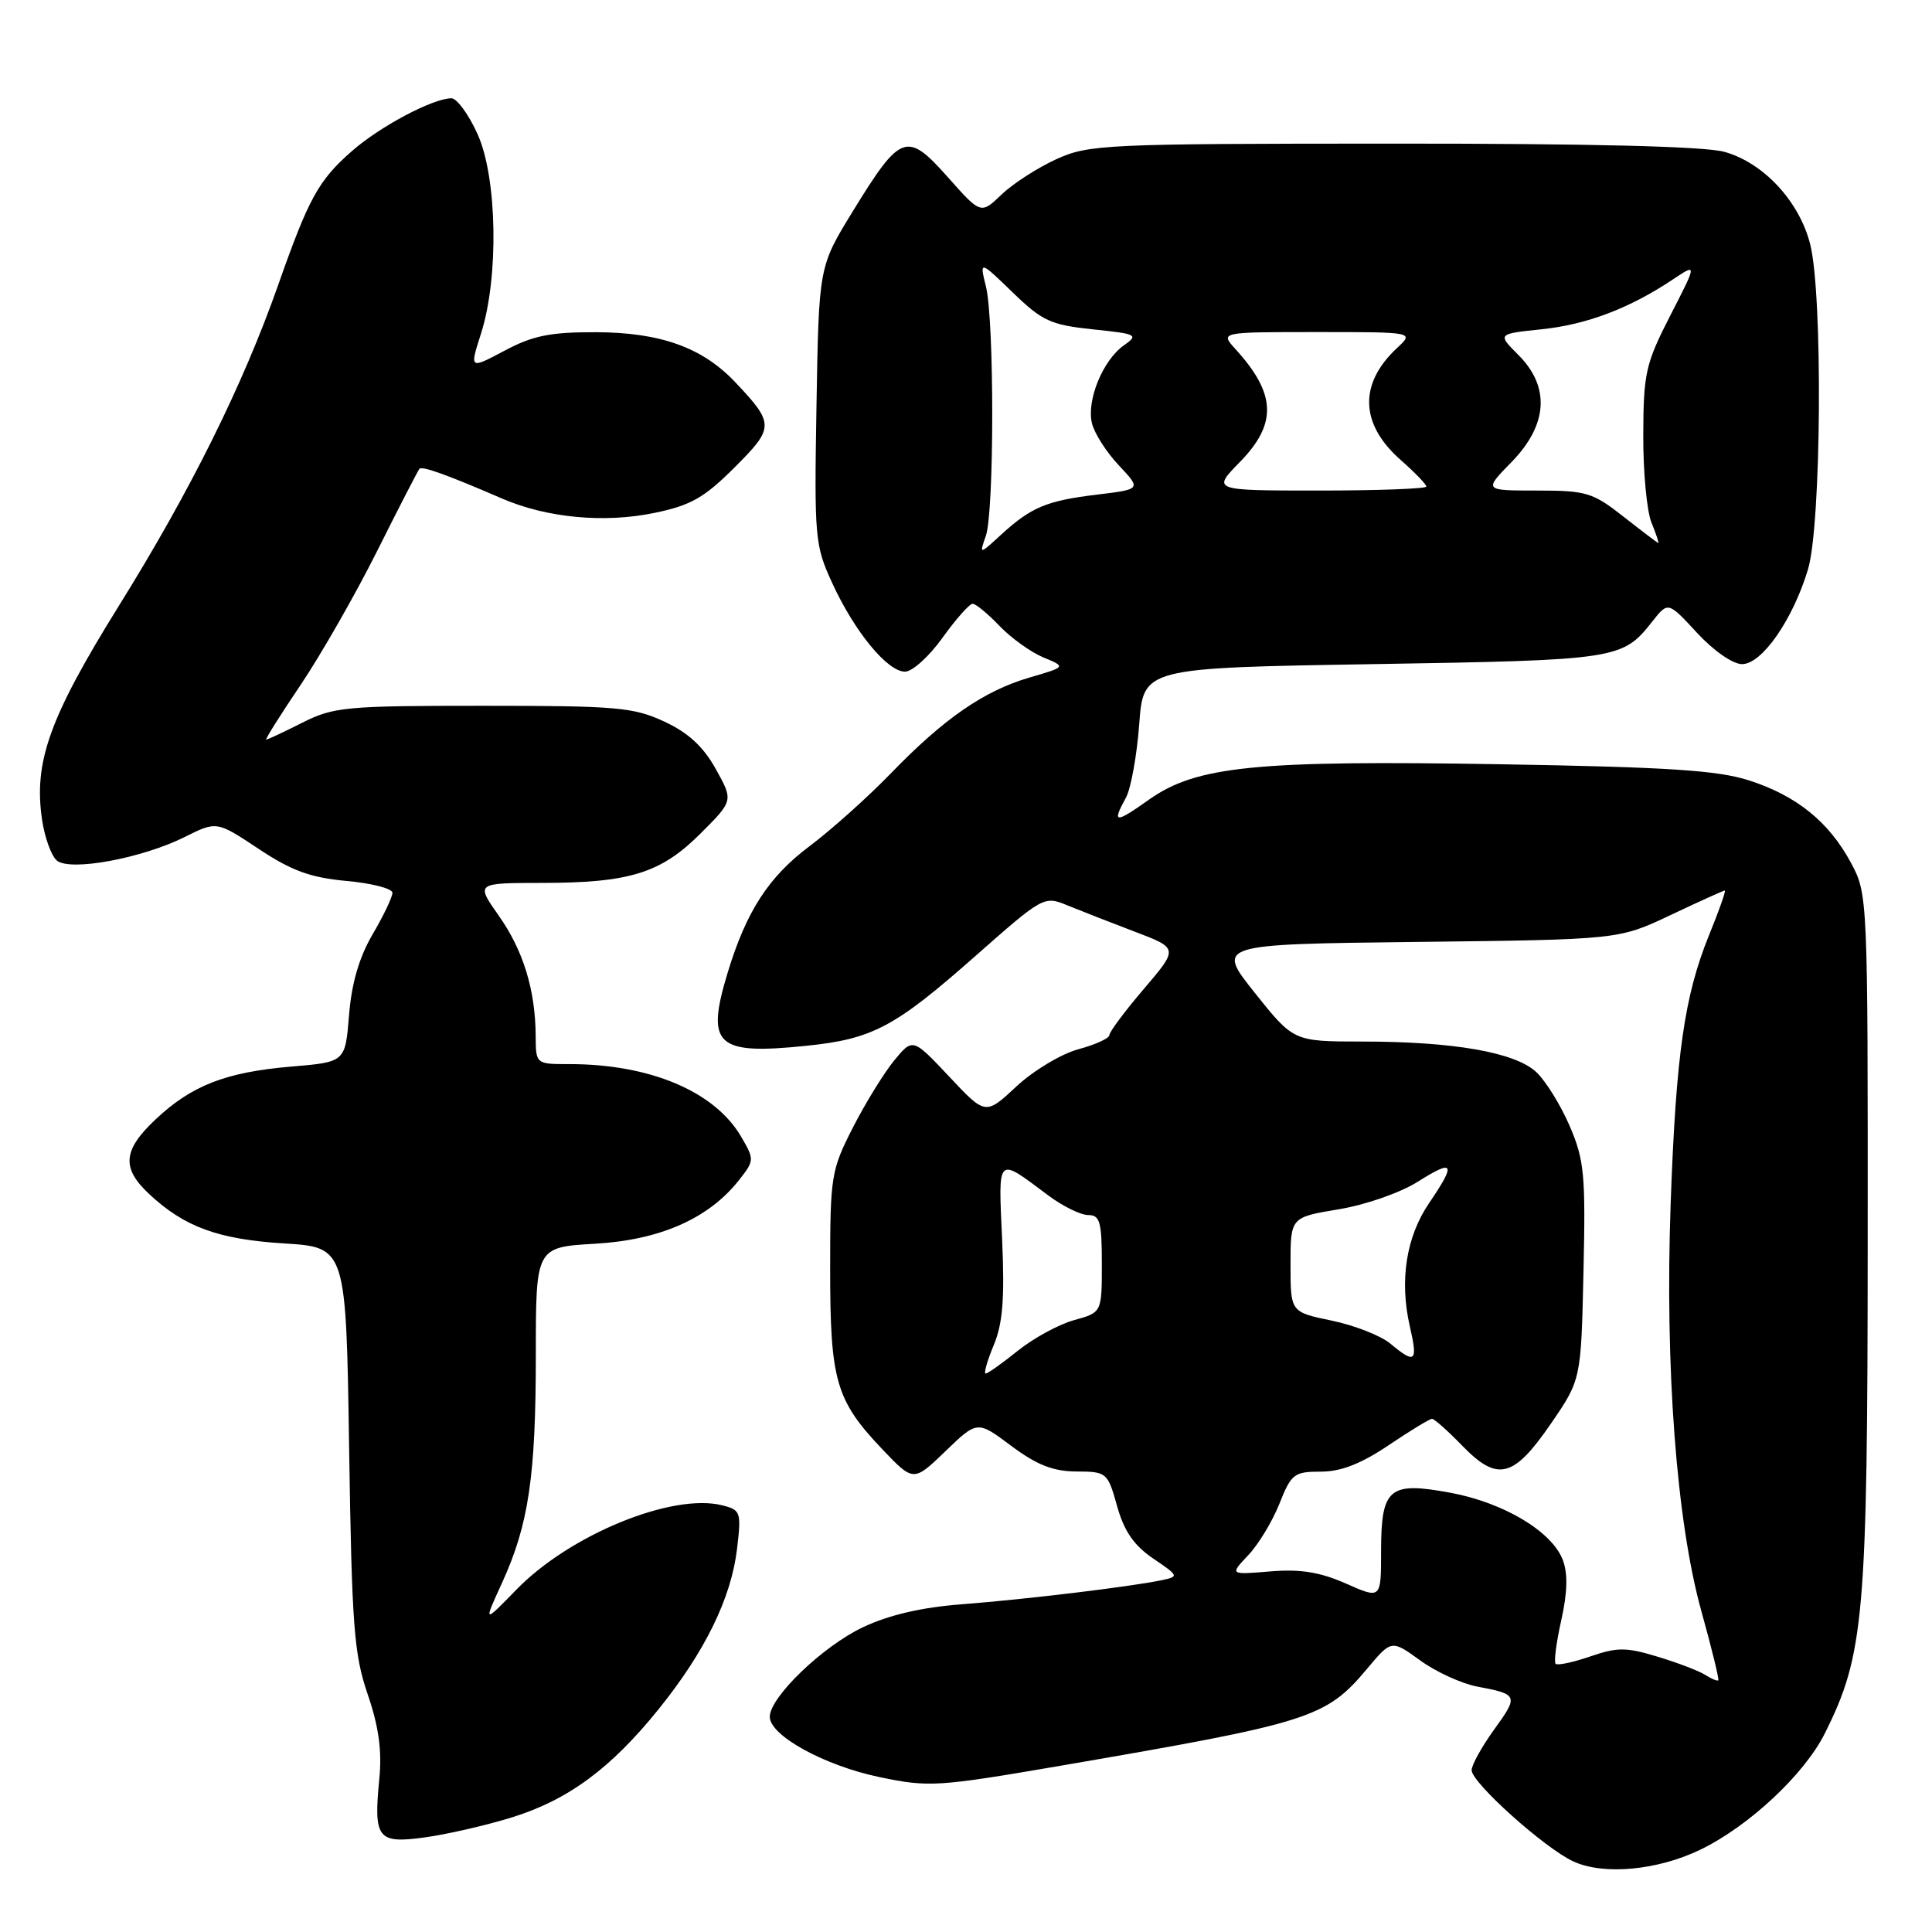 <?xml version="1.0" encoding="UTF-8" standalone="no"?>
<!DOCTYPE svg PUBLIC "-//W3C//DTD SVG 1.1//EN" "http://www.w3.org/Graphics/SVG/1.1/DTD/svg11.dtd" >
<svg xmlns="http://www.w3.org/2000/svg" xmlns:xlink="http://www.w3.org/1999/xlink" version="1.1" viewBox="0 0 256 256">
 <g >
 <path fill="currentColor"
d=" M 225.33 245.08 C 231.75 241.97 239.09 235.11 241.80 229.68 C 247.02 219.24 247.46 214.20 247.48 164.50 C 247.50 118.96 247.48 118.46 245.29 114.38 C 242.37 108.91 238.04 105.41 231.70 103.39 C 227.56 102.07 220.89 101.64 199.00 101.27 C 166.44 100.72 158.58 101.50 152.30 105.92 C 147.72 109.16 147.31 109.13 149.20 105.68 C 149.85 104.48 150.64 100.12 150.95 96.00 C 151.50 88.50 151.50 88.50 182.00 88.00 C 214.39 87.47 214.98 87.38 218.94 82.35 C 221.03 79.70 221.03 79.70 224.86 83.85 C 227.06 86.23 229.61 88.00 230.83 88.00 C 233.47 88.00 237.56 82.12 239.57 75.44 C 241.34 69.55 241.55 39.06 239.86 32.37 C 238.43 26.68 233.67 21.56 228.49 20.12 C 225.87 19.39 210.73 19.02 184.50 19.03 C 146.42 19.04 144.28 19.14 140.00 21.08 C 137.53 22.20 134.25 24.31 132.73 25.76 C 129.97 28.41 129.97 28.41 125.57 23.45 C 120.16 17.37 119.35 17.66 113.00 28.00 C 108.50 35.33 108.50 35.33 108.19 53.69 C 107.89 71.30 107.97 72.26 110.28 77.27 C 113.23 83.70 117.59 89.00 119.92 89.00 C 120.88 89.00 123.12 86.98 124.89 84.50 C 126.67 82.03 128.46 80.00 128.88 80.00 C 129.29 80.00 130.89 81.32 132.43 82.93 C 133.97 84.54 136.59 86.42 138.25 87.11 C 141.27 88.36 141.27 88.36 136.44 89.77 C 130.39 91.53 125.05 95.22 118.00 102.52 C 114.97 105.64 110.14 109.97 107.26 112.13 C 101.85 116.18 98.89 120.75 96.42 128.88 C 93.50 138.51 94.88 139.80 106.78 138.58 C 115.61 137.68 118.54 136.13 129.23 126.69 C 138.19 118.78 138.35 118.69 141.40 119.95 C 143.11 120.65 147.12 122.22 150.33 123.44 C 156.16 125.65 156.16 125.65 151.58 131.02 C 149.06 133.97 147.00 136.73 147.00 137.15 C 147.00 137.58 145.15 138.42 142.89 139.03 C 140.63 139.64 136.93 141.86 134.68 143.96 C 130.58 147.78 130.58 147.78 125.77 142.65 C 120.95 137.53 120.95 137.53 118.49 140.51 C 117.14 142.16 114.67 146.16 113.01 149.41 C 110.12 155.08 110.00 155.85 110.00 168.19 C 110.00 182.96 110.75 185.55 116.90 192.02 C 121.04 196.37 121.04 196.37 125.27 192.30 C 129.50 188.22 129.50 188.22 134.00 191.59 C 137.38 194.11 139.53 194.96 142.62 194.98 C 146.65 195.00 146.77 195.10 148.02 199.56 C 148.95 202.89 150.24 204.77 152.80 206.51 C 156.22 208.83 156.24 208.90 153.90 209.39 C 149.78 210.25 135.86 211.93 127.50 212.57 C 122.12 212.98 117.81 213.98 114.34 215.62 C 109.01 218.14 102.00 224.88 102.00 227.49 C 102.00 229.97 109.24 233.95 116.52 235.47 C 123.09 236.84 124.17 236.78 140.76 233.93 C 173.66 228.28 175.67 227.64 181.13 221.14 C 184.38 217.26 184.38 217.26 188.19 220.02 C 190.28 221.54 193.68 223.09 195.74 223.48 C 201.17 224.50 201.24 224.68 197.97 229.19 C 196.34 231.45 195.00 233.87 195.00 234.56 C 195.00 236.22 204.70 244.92 208.50 246.66 C 212.52 248.50 219.66 247.83 225.33 245.08 Z  M 67.71 240.85 C 75.23 238.54 80.91 234.37 87.29 226.45 C 93.41 218.86 96.89 211.75 97.66 205.24 C 98.24 200.34 98.15 200.08 95.69 199.46 C 89.07 197.80 75.48 203.37 68.42 210.64 C 64.05 215.13 64.05 215.13 66.52 209.74 C 70.05 202.02 71.00 195.63 71.00 179.49 C 71.00 165.26 71.00 165.26 78.87 164.80 C 87.49 164.30 93.93 161.45 97.93 156.36 C 99.97 153.77 99.97 153.64 98.20 150.61 C 94.70 144.62 86.14 141.00 75.45 141.00 C 71.00 141.00 71.00 141.00 70.98 137.25 C 70.94 131.16 69.33 125.92 66.08 121.32 C 63.04 117.00 63.04 117.00 71.77 116.99 C 83.43 116.99 87.57 115.70 92.84 110.43 C 97.18 106.09 97.18 106.09 94.84 101.89 C 93.18 98.91 91.19 97.08 88.00 95.60 C 83.92 93.71 81.67 93.52 64.00 93.52 C 45.80 93.52 44.20 93.67 40.06 95.76 C 37.62 96.99 35.47 98.00 35.28 98.00 C 35.09 98.00 37.15 94.73 39.85 90.73 C 42.54 86.73 47.11 78.74 49.99 72.98 C 52.87 67.22 55.39 62.33 55.58 62.12 C 55.94 61.72 59.34 62.95 66.50 66.05 C 72.44 68.62 80.03 69.34 86.68 67.97 C 91.53 66.97 93.31 65.96 97.32 61.95 C 102.63 56.66 102.63 56.15 97.42 50.64 C 93.07 46.04 87.51 44.05 78.99 44.02 C 72.90 44.00 70.61 44.47 66.85 46.47 C 62.22 48.93 62.22 48.93 63.73 44.22 C 66.12 36.76 65.89 23.50 63.27 17.75 C 62.09 15.14 60.52 13.01 59.81 13.02 C 57.30 13.06 50.34 16.76 46.63 20.02 C 42.19 23.91 40.92 26.23 36.86 37.76 C 32.19 51.03 25.24 65.03 15.73 80.31 C 6.54 95.09 4.43 100.99 5.58 108.66 C 5.93 111.01 6.81 113.43 7.54 114.03 C 9.30 115.49 18.79 113.74 24.47 110.91 C 28.71 108.79 28.71 108.79 34.27 112.48 C 38.65 115.39 41.13 116.29 45.92 116.73 C 49.26 117.03 52.00 117.74 52.00 118.30 C 52.00 118.86 50.82 121.34 49.37 123.81 C 47.59 126.85 46.59 130.28 46.25 134.51 C 45.75 140.73 45.75 140.73 38.57 141.33 C 29.90 142.07 25.38 143.83 20.60 148.34 C 16.28 152.41 16.08 154.77 19.75 158.20 C 24.43 162.58 28.89 164.21 37.62 164.76 C 45.86 165.27 45.86 165.27 46.26 191.89 C 46.62 215.45 46.90 219.19 48.72 224.50 C 50.19 228.79 50.63 231.99 50.26 235.71 C 49.49 243.63 50.02 244.32 56.25 243.47 C 59.14 243.08 64.29 241.90 67.71 240.85 Z  M 225.97 221.94 C 225.16 221.42 222.33 220.33 219.67 219.53 C 215.48 218.25 214.31 218.25 210.71 219.49 C 208.44 220.27 206.38 220.71 206.13 220.46 C 205.88 220.21 206.22 217.61 206.88 214.67 C 207.70 210.98 207.76 208.51 207.08 206.70 C 205.64 202.93 199.26 199.11 192.20 197.80 C 184.05 196.28 183.00 197.17 183.00 205.57 C 183.00 211.89 183.00 211.89 178.35 209.83 C 174.90 208.31 172.32 207.89 168.32 208.22 C 162.94 208.67 162.94 208.67 165.39 206.08 C 166.74 204.66 168.60 201.59 169.53 199.25 C 171.10 195.29 171.48 195.00 175.01 195.00 C 177.68 195.00 180.33 193.97 184.00 191.50 C 186.86 189.57 189.45 188.00 189.75 188.00 C 190.05 188.00 191.85 189.60 193.75 191.56 C 198.43 196.38 200.54 195.86 205.49 188.66 C 209.50 182.82 209.50 182.82 209.82 168.51 C 210.11 155.66 209.93 153.70 207.99 149.20 C 206.81 146.45 204.82 143.24 203.58 142.07 C 200.78 139.44 192.65 138.01 180.45 138.01 C 171.41 138.00 171.41 138.00 166.27 131.56 C 161.14 125.12 161.14 125.12 187.82 124.81 C 214.50 124.50 214.50 124.50 221.36 121.25 C 225.14 119.46 228.37 118.00 228.54 118.00 C 228.72 118.00 227.79 120.65 226.47 123.88 C 223.19 131.96 222.08 139.67 221.37 159.50 C 220.60 181.12 222.14 201.59 225.43 213.45 C 226.80 218.38 227.82 222.52 227.68 222.65 C 227.55 222.78 226.78 222.46 225.97 221.94 Z  M 131.67 178.25 C 132.87 175.38 133.13 172.11 132.79 164.30 C 132.28 152.97 132.00 153.24 138.94 158.43 C 140.84 159.84 143.20 161.00 144.19 161.00 C 145.75 161.00 146.00 161.90 146.00 167.45 C 146.00 173.91 146.00 173.91 142.34 174.92 C 140.32 175.47 136.97 177.30 134.89 178.96 C 132.82 180.63 130.89 182.00 130.61 182.00 C 130.33 182.00 130.81 180.31 131.67 178.25 Z  M 184.22 178.03 C 182.96 176.98 179.48 175.62 176.47 174.99 C 171.00 173.86 171.00 173.86 171.00 167.58 C 171.00 161.30 171.00 161.30 177.37 160.24 C 180.96 159.65 185.56 158.04 187.87 156.58 C 192.69 153.54 192.98 154.10 189.36 159.42 C 186.32 163.90 185.42 169.67 186.81 175.75 C 187.90 180.48 187.54 180.80 184.22 178.03 Z  M 130.63 71.00 C 131.75 67.78 131.76 42.58 130.65 38.00 C 129.79 34.50 129.79 34.50 134.18 38.74 C 138.10 42.54 139.21 43.05 144.80 43.64 C 150.67 44.25 150.91 44.37 148.91 45.77 C 146.14 47.72 143.95 53.05 144.69 56.09 C 145.01 57.42 146.61 59.92 148.25 61.66 C 151.23 64.83 151.23 64.83 145.36 65.54 C 138.66 66.35 136.64 67.20 132.63 70.87 C 129.76 73.50 129.76 73.50 130.63 71.00 Z  M 215.11 68.45 C 211.05 65.26 210.20 65.00 203.66 65.00 C 196.59 65.00 196.59 65.00 200.30 61.21 C 205.10 56.28 205.42 51.27 201.20 47.04 C 198.40 44.24 198.40 44.24 204.29 43.63 C 210.29 43.00 215.95 40.85 221.69 37.01 C 224.88 34.88 224.88 34.88 221.32 41.81 C 218.05 48.19 217.77 49.44 217.74 57.62 C 217.72 62.50 218.21 67.74 218.83 69.25 C 219.45 70.76 219.85 71.98 219.73 71.95 C 219.60 71.92 217.53 70.35 215.11 68.45 Z  M 164.30 61.21 C 169.26 56.13 169.10 52.18 163.70 46.25 C 161.65 44.00 161.65 44.00 174.51 44.00 C 187.38 44.00 187.38 44.00 185.13 46.10 C 180.02 50.85 180.19 56.20 185.61 60.96 C 187.47 62.60 189.00 64.18 189.00 64.47 C 189.00 64.76 182.61 65.00 174.80 65.00 C 160.59 65.00 160.59 65.00 164.30 61.21 Z "/>
</g>
</svg>